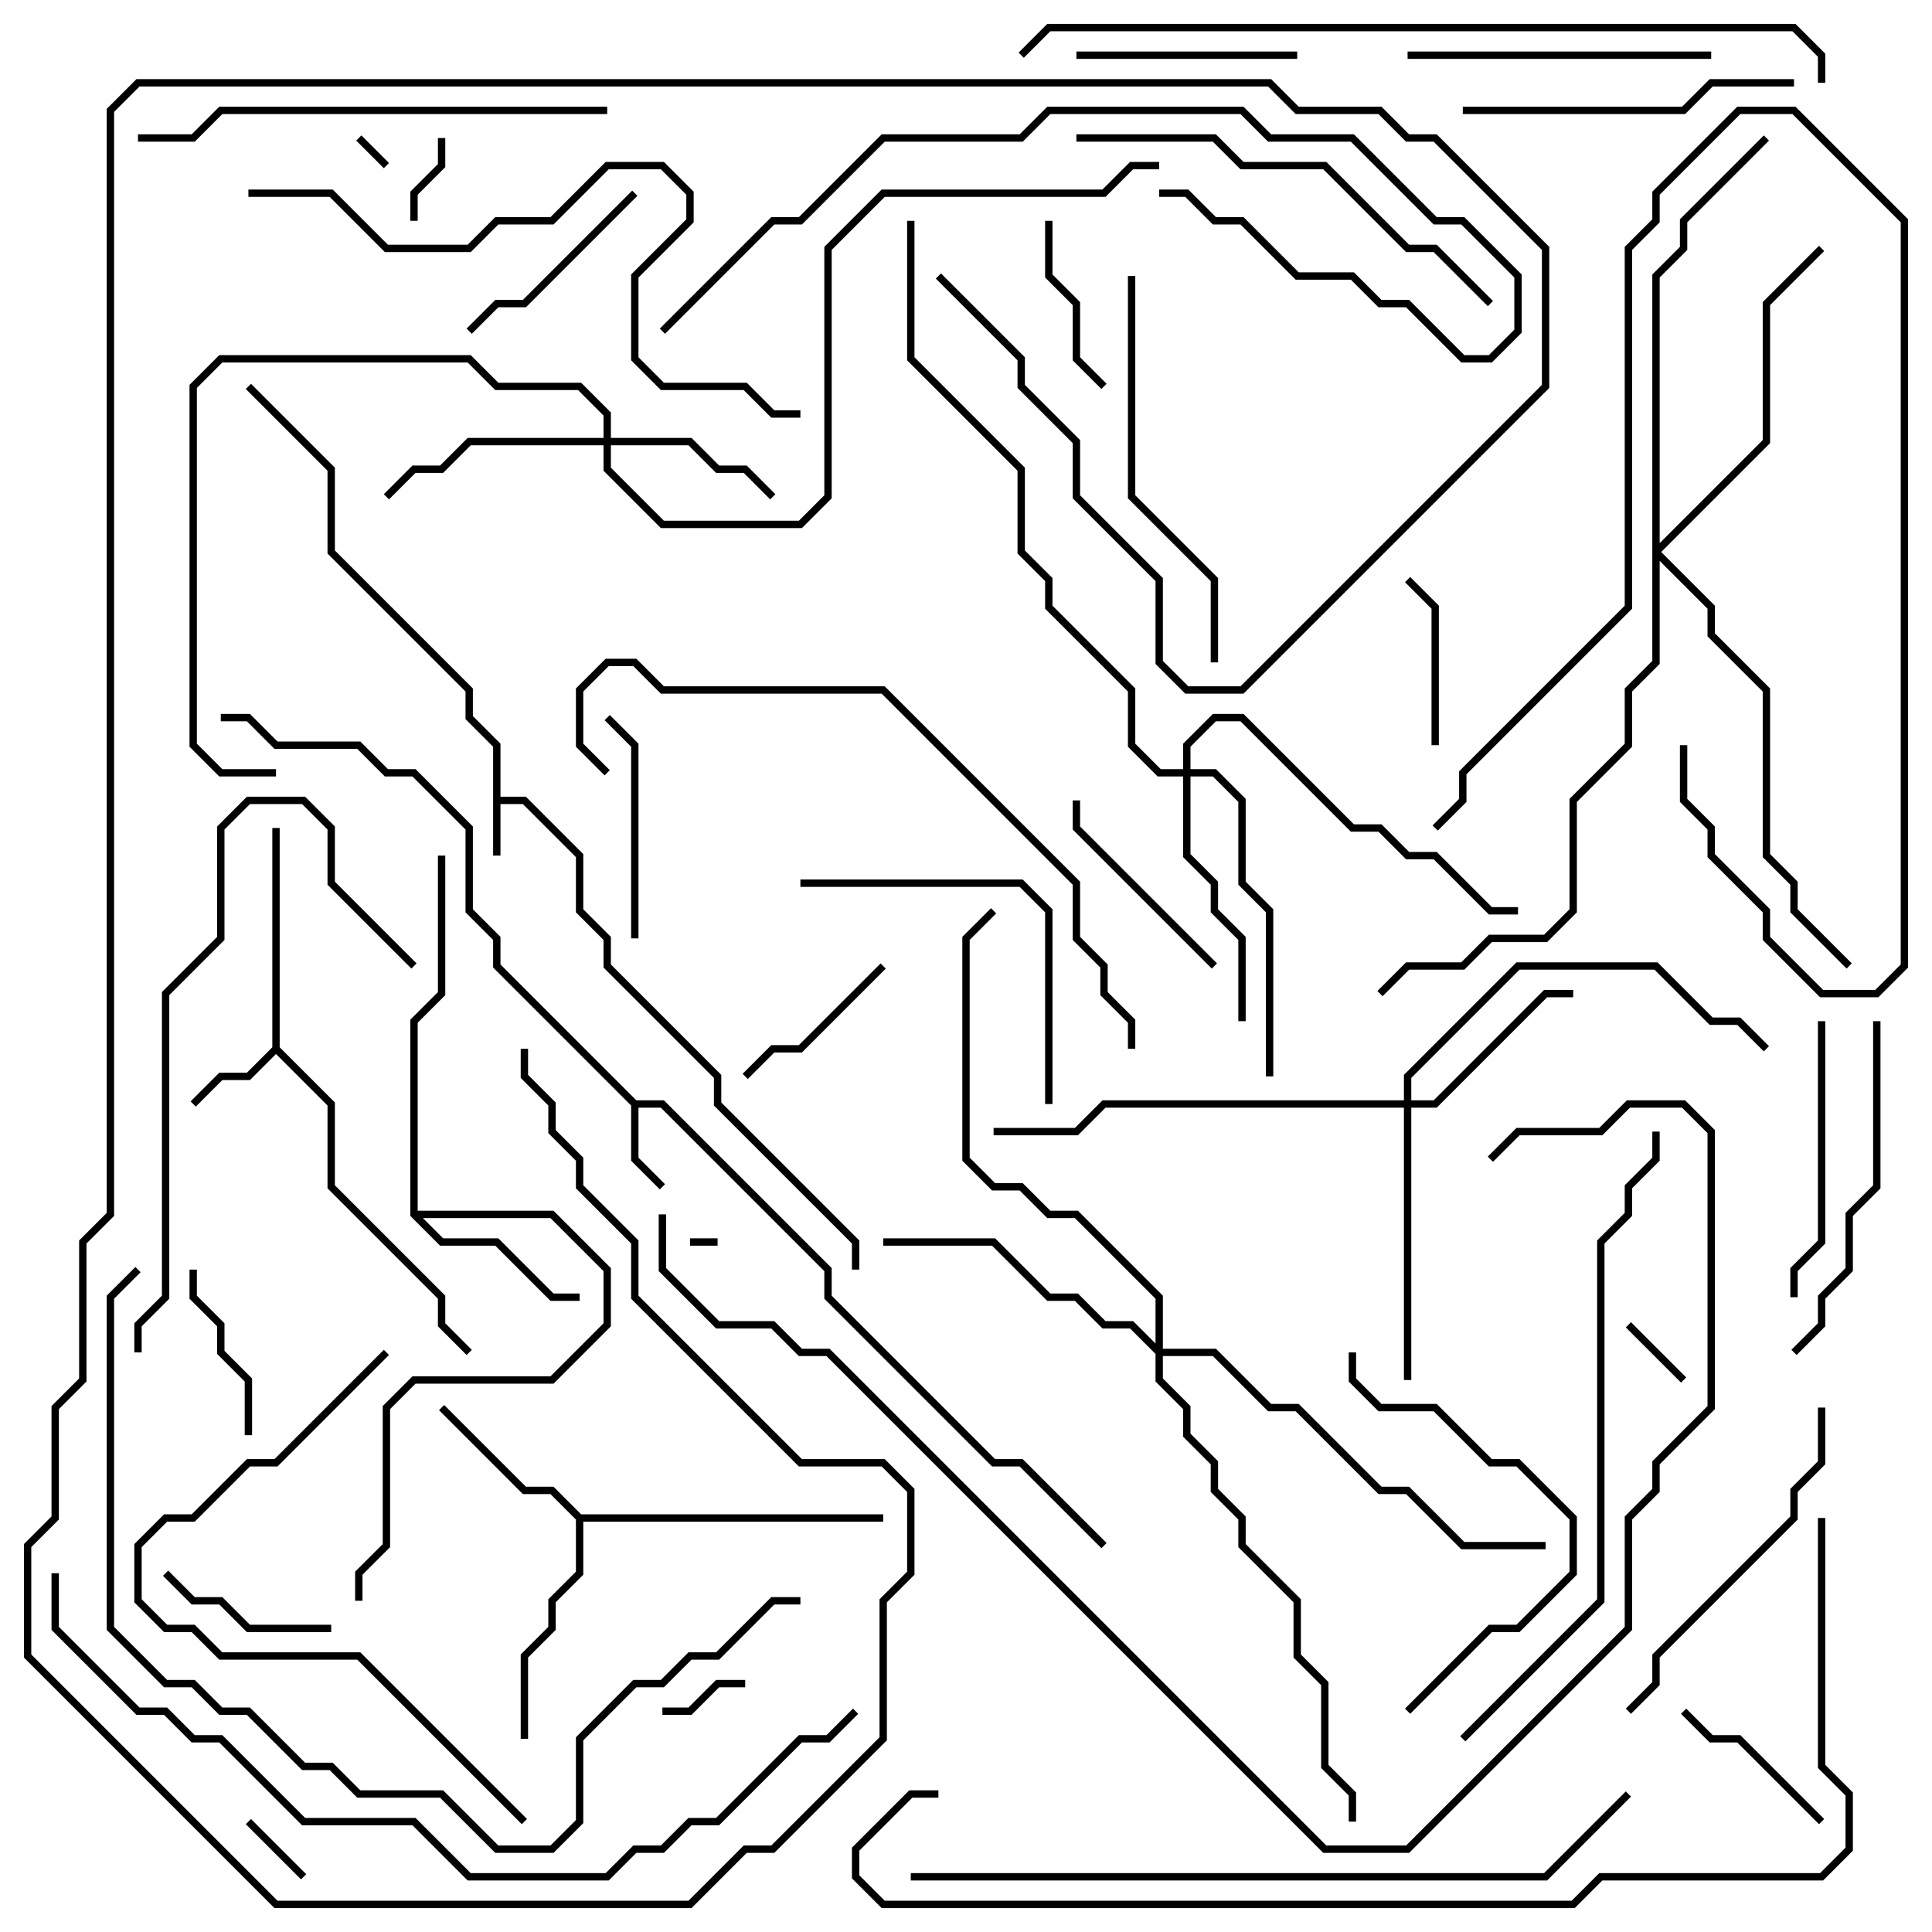 <svg version="1.1" width="105" height="105" xmlns="http://www.w3.org/2000/svg"><path d="M26.8,40.583L25.3,39.083L25.3,37.583L17.8,30.083L17.8,25.583L13.359,21.141L13.641,20.859L18.2,25.417L18.2,29.917L25.7,37.417L25.7,38.917L27.2,40.417L27.2,43.3L28.583,43.3L31.7,46.417L31.7,49.417L33.2,50.917L33.2,52.417L39.2,58.417L39.2,59.917L46.7,67.417L46.7,69L46.3,69L46.3,67.583L38.8,60.083L38.8,58.583L32.8,52.583L32.8,51.083L31.3,49.583L31.3,46.583L28.417,43.7L27.2,43.7L27.2,46.5L26.8,46.5z" stroke="none"/><path d="M34.583,59.8L36.083,59.8L45.2,68.917L45.2,70.417L54.083,79.3L55.583,79.3L60.141,83.859L59.859,84.141L55.417,79.7L53.917,79.7L44.8,70.583L44.8,69.083L35.917,60.2L34.7,60.2L34.7,62.917L36.141,64.359L35.859,64.641L34.3,63.083L34.3,60.083L26.8,52.583L26.8,51.083L25.3,49.583L25.3,45.083L22.417,42.2L20.917,42.2L19.417,40.7L14.917,40.7L13.417,39.2L12,39.2L12,38.8L13.583,38.8L15.083,40.3L19.583,40.3L21.083,41.8L22.583,41.8L25.7,44.917L25.7,49.417L27.2,50.917L27.2,52.417z" stroke="none"/><path d="M14.8,56.917L14.8,45L15.2,45L15.2,56.917L18.2,59.917L18.2,64.417L24.2,70.417L24.2,71.917L25.641,73.359L25.359,73.641L23.8,72.083L23.8,70.583L17.8,64.583L17.8,60.083L15,57.283L13.583,58.7L12.083,58.7L10.641,60.141L10.359,59.859L11.917,58.3L13.417,58.3z" stroke="none"/><path d="M31.583,82.3L48,82.3L48,82.7L31.7,82.7L31.7,85.583L30.2,87.083L30.2,88.583L28.7,90.083L28.7,94.5L28.3,94.5L28.3,89.917L29.8,88.417L29.8,86.917L31.3,85.417L31.3,82.583L29.917,81.2L28.417,81.2L23.859,76.641L24.141,76.359L28.583,80.8L30.083,80.8z" stroke="none"/><path d="M22.3,66.083L22.3,55.417L23.8,53.917L23.8,46.5L24.2,46.5L24.2,54.083L22.7,55.583L22.7,65.8L30.083,65.8L33.2,68.917L33.2,72.083L30.083,75.2L22.583,75.2L21.2,76.583L21.2,84.083L19.7,85.583L19.7,87L19.3,87L19.3,85.417L20.8,83.917L20.8,76.417L22.417,74.8L29.917,74.8L32.8,71.917L32.8,69.083L29.917,66.2L22.983,66.2L24.083,67.3L27.083,67.3L30.083,70.3L31.5,70.3L31.5,70.7L29.917,70.7L26.917,67.7L23.917,67.7z" stroke="none"/><path d="M32.8,23.8L32.8,22.583L31.417,21.2L26.917,21.2L25.417,19.7L12.083,19.7L10.7,21.083L10.7,40.417L12.083,41.8L15,41.8L15,42.2L11.917,42.2L10.3,40.583L10.3,20.917L11.917,19.3L25.583,19.3L27.083,20.8L31.583,20.8L33.2,22.417L33.2,23.8L37.583,23.8L39.083,25.3L40.583,25.3L42.141,26.859L41.859,27.141L40.417,25.7L38.917,25.7L37.417,24.2L33.2,24.2L33.2,25.417L36.083,28.3L43.417,28.3L44.8,26.917L44.8,13.417L47.917,10.3L59.917,10.3L61.417,8.8L63,8.8L63,9.2L61.583,9.2L60.083,10.7L48.083,10.7L45.2,13.583L45.2,27.083L43.583,28.7L35.917,28.7L32.8,25.583L32.8,24.2L25.583,24.2L24.083,25.7L22.583,25.7L21.141,27.141L20.859,26.859L22.417,25.3L23.917,25.3L25.417,23.8z" stroke="none"/><path d="M76.3,59.8L76.3,58.417L82.417,52.3L90.083,52.3L93.083,55.3L94.583,55.3L96.141,56.859L95.859,57.141L94.417,55.7L92.917,55.7L89.917,52.7L82.583,52.7L76.7,58.583L76.7,59.8L77.917,59.8L83.917,53.8L85.5,53.8L85.5,54.2L84.083,54.2L78.083,60.2L76.7,60.2L76.7,75L76.3,75L76.3,60.2L60.083,60.2L58.583,61.7L54,61.7L54,61.3L58.417,61.3L59.917,59.8z" stroke="none"/><path d="M64.3,41.8L64.3,40.417L65.917,38.8L67.583,38.8L73.583,44.8L75.083,44.8L76.583,46.3L78.083,46.3L81.083,49.3L82.5,49.3L82.5,49.7L80.917,49.7L77.917,46.7L76.417,46.7L74.917,45.2L73.417,45.2L67.417,39.2L66.083,39.2L64.7,40.583L64.7,41.8L66.083,41.8L67.7,43.417L67.7,47.917L69.2,49.417L69.2,58.5L68.8,58.5L68.8,49.583L67.3,48.083L67.3,43.583L65.917,42.2L64.7,42.2L64.7,46.417L66.2,47.917L66.2,49.417L67.7,50.917L67.7,55.5L67.3,55.5L67.3,51.083L65.8,49.583L65.8,48.083L64.3,46.583L64.3,42.2L62.917,42.2L61.3,40.583L61.3,37.583L56.8,33.083L56.8,31.583L55.3,30.083L55.3,25.583L49.3,19.583L49.3,12L49.7,12L49.7,19.417L55.7,25.417L55.7,29.917L57.2,31.417L57.2,32.917L61.7,37.417L61.7,40.417L63.083,41.8z" stroke="none"/><path d="M62.8,73.017L62.8,70.583L58.417,66.2L56.917,66.2L55.417,64.7L53.917,64.7L52.3,63.083L52.3,50.917L53.859,49.359L54.141,49.641L52.7,51.083L52.7,62.917L54.083,64.3L55.583,64.3L57.083,65.8L58.583,65.8L63.2,70.417L63.2,73.3L66.083,73.3L69.083,76.3L70.583,76.3L75.083,80.8L76.583,80.8L79.583,83.8L84,83.8L84,84.2L79.417,84.2L76.417,81.2L74.917,81.2L70.417,76.7L68.917,76.7L65.917,73.7L63.2,73.7L63.2,74.917L64.7,76.417L64.7,77.917L66.2,79.417L66.2,80.917L67.7,82.417L67.7,83.917L70.7,86.917L70.7,89.917L72.2,91.417L72.2,95.917L73.7,97.417L73.7,99L73.3,99L73.3,97.583L71.8,96.083L71.8,91.583L70.3,90.083L70.3,87.083L67.3,84.083L67.3,82.583L65.8,81.083L65.8,79.583L64.3,78.083L64.3,76.583L62.8,75.083L62.8,73.583L61.417,72.2L59.917,72.2L58.417,70.7L56.917,70.7L53.917,67.7L48,67.7L48,67.3L54.083,67.3L57.083,70.3L58.583,70.3L60.083,71.8L61.583,71.8z" stroke="none"/><path d="M89.8,14.917L91.3,13.417L91.3,11.917L95.859,7.359L96.141,7.641L91.7,12.083L91.7,13.583L90.2,15.083L90.2,29.517L95.8,23.917L95.8,16.417L98.859,13.359L99.141,13.641L96.2,16.583L96.2,24.083L90.283,30L93.2,32.917L93.2,34.417L96.2,37.417L96.2,46.417L97.7,47.917L97.7,49.417L100.641,52.359L100.359,52.641L97.3,49.583L97.3,48.083L95.8,46.583L95.8,37.583L92.8,34.583L92.8,33.083L90.2,30.483L90.2,36.083L88.7,37.583L88.7,40.583L85.7,43.583L85.7,49.583L84.083,51.2L81.083,51.2L79.583,52.7L76.583,52.7L75.141,54.141L74.859,53.859L76.417,52.3L79.417,52.3L80.917,50.8L83.917,50.8L85.3,49.417L85.3,43.417L88.3,40.417L88.3,37.417L89.8,35.917z" stroke="none"/><path d="M39,67.3L39,67.7L37.5,67.7L37.5,67.3z" stroke="none"/><path d="M19.359,7.641L19.641,7.359L21.141,8.859L20.859,9.141z" stroke="none"/><path d="M16.641,101.859L16.359,102.141L13.359,99.141L13.641,98.859z" stroke="none"/><path d="M88.359,72.141L88.641,71.859L91.641,74.859L91.359,75.141z" stroke="none"/><path d="M23.8,7.5L24.2,7.5L24.2,9.083L22.7,10.583L22.7,12L22.3,12L22.3,10.417L23.8,8.917z" stroke="none"/><path d="M36,93.2L36,92.8L37.417,92.8L38.917,91.3L40.5,91.3L40.5,91.7L39.083,91.7L37.583,93.2z" stroke="none"/><path d="M78.2,40.5L77.8,40.5L77.8,33.083L76.359,31.641L76.641,31.359L78.2,32.917z" stroke="none"/><path d="M13.7,78L13.3,78L13.3,75.083L11.8,73.583L11.8,72.083L10.3,70.583L10.3,69L10.7,69L10.7,70.417L12.2,71.917L12.2,73.417L13.7,74.917z" stroke="none"/><path d="M56.8,12L57.2,12L57.2,14.917L58.7,16.417L58.7,19.417L60.141,20.859L59.859,21.141L58.3,19.583L58.3,16.583L56.8,15.083z" stroke="none"/><path d="M18,88.3L18,88.7L13.417,88.7L11.917,87.2L10.417,87.2L8.859,85.641L9.141,85.359L10.583,86.8L12.083,86.8L13.583,88.3z" stroke="none"/><path d="M91.359,93.141L91.641,92.859L93.083,94.3L94.583,94.3L99.141,98.859L98.859,99.141L94.417,94.7L92.917,94.7z" stroke="none"/><path d="M40.641,58.641L40.359,58.359L41.917,56.8L43.417,56.8L47.859,52.359L48.141,52.641L43.583,57.2L42.083,57.2z" stroke="none"/><path d="M25.641,18.141L25.359,17.859L26.917,16.3L28.417,16.3L34.359,10.359L34.641,10.641L28.583,16.7L27.083,16.7z" stroke="none"/><path d="M66.141,52.359L65.859,52.641L58.3,45.083L58.3,43.5L58.7,43.5L58.7,44.917z" stroke="none"/><path d="M70.5,2.8L70.5,3.2L58.5,3.2L58.5,2.8z" stroke="none"/><path d="M34.7,51L34.3,51L34.3,40.583L32.859,39.141L33.141,38.859L34.7,40.417z" stroke="none"/><path d="M91.3,40.5L91.7,40.5L91.7,43.417L93.2,44.917L93.2,46.417L96.2,49.417L96.2,50.917L99.083,53.8L101.917,53.8L103.3,52.417L103.3,12.083L97.417,6.2L94.583,6.2L90.2,10.583L90.2,12.083L88.7,13.583L88.7,33.083L79.7,42.083L79.7,43.583L78.141,45.141L77.859,44.859L79.3,43.417L79.3,41.917L88.3,32.917L88.3,13.417L89.8,11.917L89.8,10.417L94.417,5.8L97.583,5.8L103.7,11.917L103.7,52.583L102.083,54.2L98.917,54.2L95.8,51.083L95.8,49.583L92.8,46.583L92.8,45.083L91.3,43.583z" stroke="none"/><path d="M98.8,55.5L99.2,55.5L99.2,67.583L97.7,69.083L97.7,70.5L97.3,70.5L97.3,68.917L98.8,67.417z" stroke="none"/><path d="M93,2.8L93,3.2L76.5,3.2L76.5,2.8z" stroke="none"/><path d="M79.5,6.2L79.5,5.8L91.417,5.8L92.917,4.3L97.5,4.3L97.5,4.7L93.083,4.7L91.583,6.2z" stroke="none"/><path d="M57.2,60L56.8,60L56.8,49.583L55.417,48.2L43.5,48.2L43.5,47.8L55.583,47.8L57.2,49.417z" stroke="none"/><path d="M97.641,73.641L97.359,73.359L98.8,71.917L98.8,70.417L100.3,68.917L100.3,65.917L101.8,64.417L101.8,55.5L102.2,55.5L102.2,64.583L100.7,66.083L100.7,69.083L99.2,70.583L99.2,72.083z" stroke="none"/><path d="M88.641,93.141L88.359,92.859L89.8,91.417L89.8,89.917L97.3,82.417L97.3,80.917L98.8,79.417L98.8,76.5L99.2,76.5L99.2,79.583L97.7,81.083L97.7,82.583L90.2,90.083L90.2,91.583z" stroke="none"/><path d="M73.3,73.5L73.7,73.5L73.7,74.917L75.083,76.3L78.083,76.3L81.083,79.3L82.583,79.3L85.7,82.417L85.7,85.583L82.583,88.7L81.083,88.7L76.641,93.141L76.359,92.859L80.917,88.3L82.417,88.3L85.3,85.417L85.3,82.583L82.417,79.7L80.917,79.7L77.917,76.7L74.917,76.7L73.3,75.083z" stroke="none"/><path d="M66.2,36L65.8,36L65.8,31.583L61.3,27.083L61.3,15L61.7,15L61.7,26.917L66.2,31.417z" stroke="none"/><path d="M81.141,16.359L80.859,16.641L77.917,13.7L76.417,13.7L71.917,9.2L67.417,9.2L65.917,7.7L58.5,7.7L58.5,7.3L66.083,7.3L67.583,8.8L72.083,8.8L76.583,13.3L78.083,13.3z" stroke="none"/><path d="M33,5.8L33,6.2L12.083,6.2L10.583,7.7L7.5,7.7L7.5,7.3L10.417,7.3L11.917,5.8z" stroke="none"/><path d="M22.641,52.359L22.359,52.641L17.8,48.083L17.8,45.083L16.417,43.7L13.583,43.7L12.2,45.083L12.2,51.083L9.2,54.083L9.2,70.583L7.7,72.083L7.7,73.5L7.3,73.5L7.3,71.917L8.8,70.417L8.8,53.917L11.8,50.917L11.8,44.917L13.417,43.3L16.583,43.3L18.2,44.917L18.2,47.917z" stroke="none"/><path d="M28.641,98.859L28.359,99.141L19.417,90.2L11.917,90.2L10.417,88.7L8.917,88.7L7.3,87.083L7.3,83.917L8.917,82.3L10.417,82.3L13.417,79.3L14.917,79.3L20.859,73.359L21.141,73.641L15.083,79.7L13.583,79.7L10.583,82.7L9.083,82.7L7.7,84.083L7.7,86.917L9.083,88.3L10.583,88.3L12.083,89.8L19.583,89.8z" stroke="none"/><path d="M36.141,18.141L35.859,17.859L41.917,11.8L43.417,11.8L47.917,7.3L55.417,7.3L56.917,5.8L67.583,5.8L69.083,7.3L73.583,7.3L78.083,11.8L79.583,11.8L82.7,14.917L82.7,18.083L81.083,19.7L79.417,19.7L76.417,16.7L74.917,16.7L73.417,15.2L70.417,15.2L67.417,12.2L65.917,12.2L64.417,10.7L63,10.7L63,10.3L64.583,10.3L66.083,11.8L67.583,11.8L70.583,14.8L73.583,14.8L75.083,16.3L76.583,16.3L79.583,19.3L80.917,19.3L82.3,17.917L82.3,15.083L79.417,12.2L77.917,12.2L73.417,7.7L68.917,7.7L67.417,6.2L57.083,6.2L55.583,7.7L48.083,7.7L43.583,12.2L42.083,12.2z" stroke="none"/><path d="M61.7,57L61.3,57L61.3,55.583L59.8,54.083L59.8,52.583L58.3,51.083L58.3,48.083L47.917,37.7L35.917,37.7L34.417,36.2L33.083,36.2L31.7,37.583L31.7,40.417L33.141,41.859L32.859,42.141L31.3,40.583L31.3,37.417L32.917,35.8L34.583,35.8L36.083,37.3L48.083,37.3L58.7,47.917L58.7,50.917L60.2,52.417L60.2,53.917L61.7,55.417z" stroke="none"/><path d="M13.5,10.7L13.5,10.3L18.083,10.3L21.083,13.3L25.417,13.3L26.917,11.8L29.917,11.8L32.917,8.8L36.083,8.8L37.7,10.417L37.7,12.083L34.7,15.083L34.7,19.417L36.083,20.8L40.583,20.8L42.083,22.3L43.5,22.3L43.5,22.7L41.917,22.7L40.417,21.2L35.917,21.2L34.3,19.583L34.3,14.917L37.3,11.917L37.3,10.583L35.917,9.2L33.083,9.2L30.083,12.2L27.083,12.2L25.583,13.7L20.917,13.7L17.917,10.7z" stroke="none"/><path d="M79.641,94.641L79.359,94.359L86.8,86.917L86.8,67.417L88.3,65.917L88.3,64.417L89.8,62.917L89.8,61.5L90.2,61.5L90.2,63.083L88.7,64.583L88.7,66.083L87.2,67.583L87.2,87.083z" stroke="none"/><path d="M49.5,102.2L49.5,101.8L83.917,101.8L88.359,97.359L88.641,97.641L84.083,102.2z" stroke="none"/><path d="M7.359,68.859L7.641,69.141L6.2,70.583L6.2,88.417L9.083,91.3L10.583,91.3L12.083,92.8L13.583,92.8L16.583,95.8L18.083,95.8L19.583,97.3L24.083,97.3L27.083,100.3L29.917,100.3L31.3,98.917L31.3,94.417L34.417,91.3L35.917,91.3L37.417,89.8L38.917,89.8L41.917,86.8L43.5,86.8L43.5,87.2L42.083,87.2L39.083,90.2L37.583,90.2L36.083,91.7L34.583,91.7L31.7,94.583L31.7,99.083L30.083,100.7L26.917,100.7L23.917,97.7L19.417,97.7L17.917,96.2L16.417,96.2L13.417,93.2L11.917,93.2L10.417,91.7L8.917,91.7L5.8,88.583L5.8,70.417z" stroke="none"/><path d="M99.2,4.5L98.8,4.5L98.8,3.083L97.417,1.7L57.083,1.7L55.641,3.141L55.359,2.859L56.917,1.3L97.583,1.3L99.2,2.917z" stroke="none"/><path d="M2.8,85.5L3.2,85.5L3.2,88.417L7.583,92.8L9.083,92.8L10.583,94.3L12.083,94.3L16.583,98.8L22.583,98.8L25.583,101.8L32.917,101.8L34.417,100.3L35.917,100.3L37.417,98.8L38.917,98.8L43.417,94.3L44.917,94.3L46.359,92.859L46.641,93.141L45.083,94.7L43.583,94.7L39.083,99.2L37.583,99.2L36.083,100.7L34.583,100.7L33.083,102.2L25.417,102.2L22.417,99.2L16.417,99.2L11.917,94.7L10.417,94.7L8.917,93.2L7.417,93.2L2.8,88.583z" stroke="none"/><path d="M81.141,63.141L80.859,62.859L82.417,61.3L86.917,61.3L88.417,59.8L91.583,59.8L93.2,61.417L93.2,76.583L90.2,79.583L90.2,81.083L88.7,82.583L88.7,88.583L76.583,100.7L71.917,100.7L44.917,73.7L43.417,73.7L41.917,72.2L38.917,72.2L35.8,69.083L35.8,66L36.2,66L36.2,68.917L39.083,71.8L42.083,71.8L43.583,73.3L45.083,73.3L72.083,100.3L76.417,100.3L88.3,88.417L88.3,82.417L89.8,80.917L89.8,79.417L92.8,76.417L92.8,61.583L91.417,60.2L88.583,60.2L87.083,61.7L82.583,61.7z" stroke="none"/><path d="M50.859,15.141L51.141,14.859L55.7,19.417L55.7,20.917L58.7,23.917L58.7,26.917L63.2,31.417L63.2,35.917L64.583,37.3L67.417,37.3L83.8,20.917L83.8,13.583L77.917,7.7L76.417,7.7L74.917,6.2L70.417,6.2L68.917,4.7L7.583,4.7L6.2,6.083L6.2,66.083L4.7,67.583L4.7,75.083L3.2,76.583L3.2,82.583L1.7,84.083L1.7,89.917L15.083,103.3L37.417,103.3L40.417,100.3L41.917,100.3L47.8,94.417L47.8,86.917L49.3,85.417L49.3,81.083L47.917,79.7L43.417,79.7L34.3,70.583L34.3,67.583L31.3,64.583L31.3,63.083L29.8,61.583L29.8,60.083L28.3,58.583L28.3,57L28.7,57L28.7,58.417L30.2,59.917L30.2,61.417L31.7,62.917L31.7,64.417L34.7,67.417L34.7,70.417L43.583,79.3L48.083,79.3L49.7,80.917L49.7,85.583L48.2,87.083L48.2,94.583L42.083,100.7L40.583,100.7L37.583,103.7L14.917,103.7L1.3,90.083L1.3,83.917L2.8,82.417L2.8,76.417L4.3,74.917L4.3,67.417L5.8,65.917L5.8,5.917L7.417,4.3L69.083,4.3L70.583,5.8L75.083,5.8L76.583,7.3L78.083,7.3L84.2,13.417L84.2,21.083L67.583,37.7L64.417,37.7L62.8,36.083L62.8,31.583L58.3,27.083L58.3,24.083L55.3,21.083L55.3,19.583z" stroke="none"/><path d="M98.8,82.5L99.2,82.5L99.2,95.917L100.7,97.417L100.7,100.583L99.083,102.2L87.083,102.2L85.583,103.7L47.917,103.7L46.3,102.083L46.3,100.417L49.417,97.3L51,97.3L51,97.7L49.583,97.7L46.7,100.583L46.7,101.917L48.083,103.3L85.417,103.3L86.917,101.8L98.917,101.8L100.3,100.417L100.3,97.583L98.8,96.083z" stroke="none"/></svg>